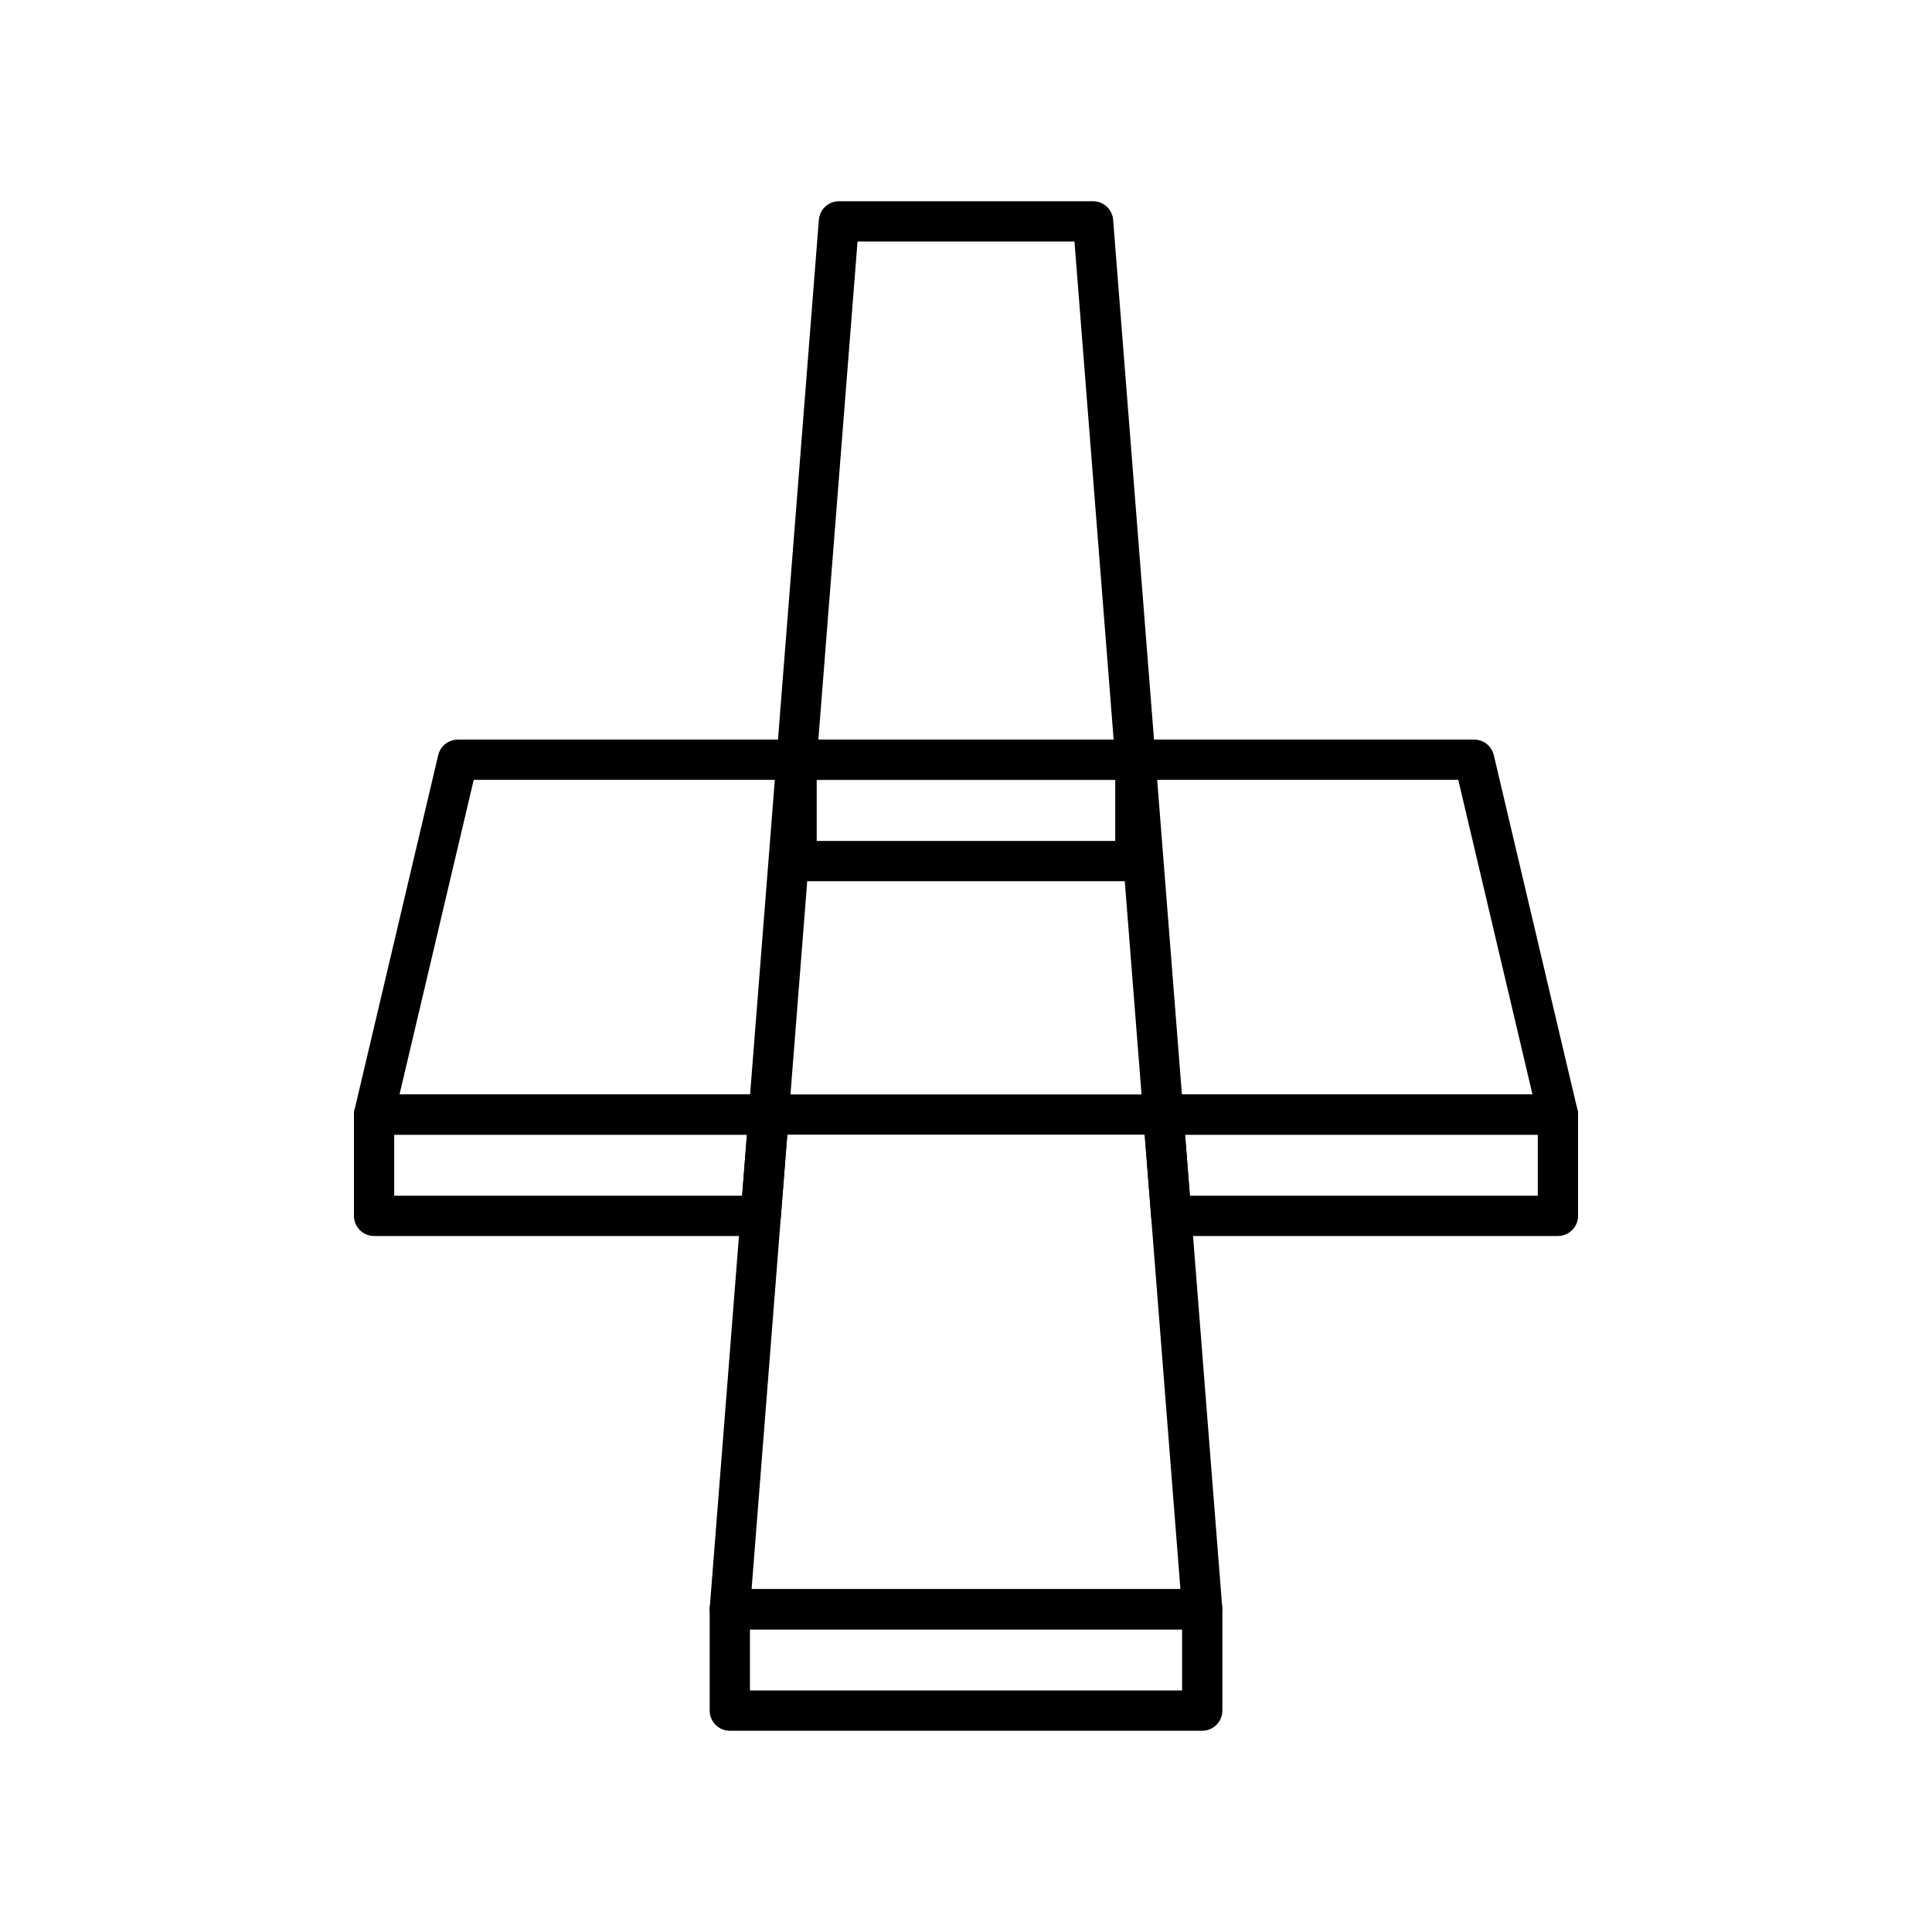 <?xml version="1.0" encoding="UTF-8"?><svg id="b" xmlns="http://www.w3.org/2000/svg" viewBox="0 0 48 48"><defs><style>.f{fill:none;stroke:#000;stroke-linecap:round;stroke-linejoin:round;}</style></defs><polygon class="f" points="19.098 27.691 9.294 27.691 11.374 18.875 19.791 18.875 19.098 27.691"/><polygon class="f" points="38.706 27.691 28.902 27.691 28.209 18.875 36.626 18.875 38.706 27.691"/><polygon class="f" points="28.209 18.875 19.791 18.875 20.843 5.5 27.157 5.5 28.209 18.875"/><polygon class="f" points="29.868 39.982 18.132 39.982 19.098 27.691 28.902 27.691 29.868 39.982"/><polygon class="f" points="18.9 30.208 9.294 30.208 9.294 27.691 19.098 27.691 18.9 30.208"/><polygon class="f" points="38.706 30.208 29.1 30.208 28.902 27.691 38.706 27.691 38.706 30.208"/><rect class="f" x="19.791" y="18.875" width="8.417" height="2.518"/><rect class="f" x="18.132" y="39.982" width="11.737" height="2.518"/></svg>
